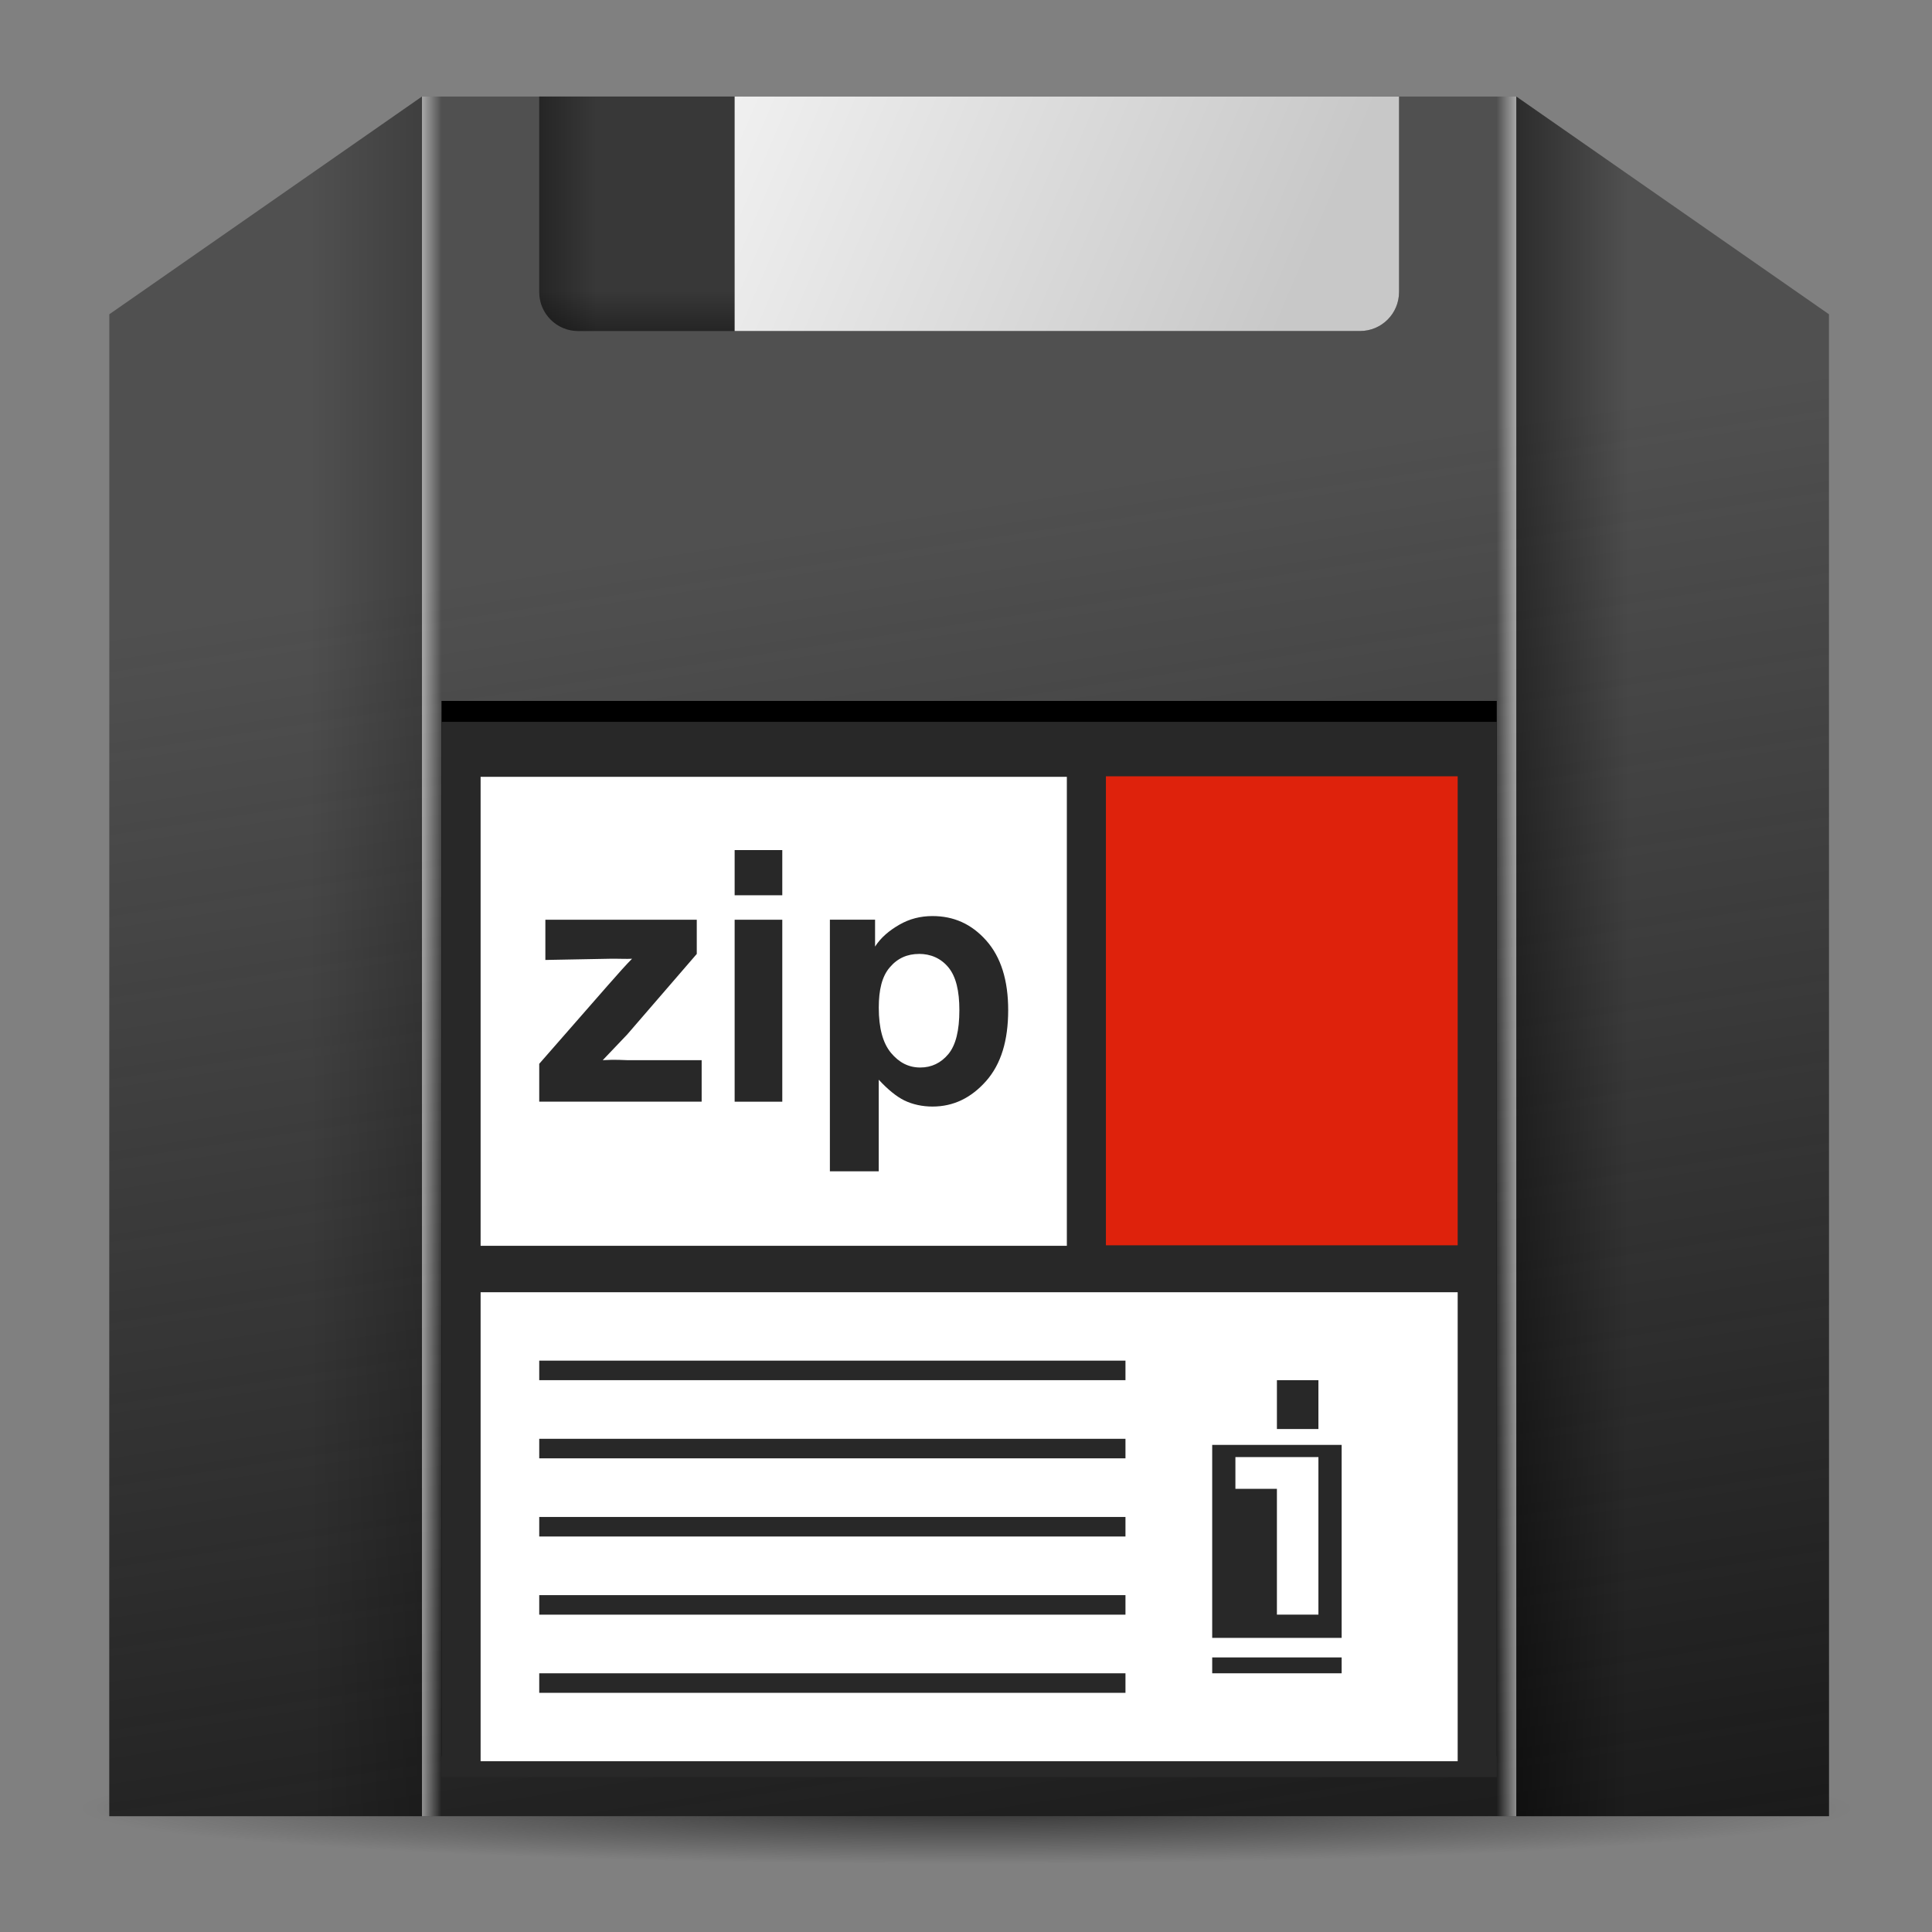 <?xml version="1.0" encoding="UTF-8" standalone="no"?>
<!-- Created with Inkscape (http://www.inkscape.org/) -->

<svg
   xmlns:dc="http://purl.org/dc/elements/1.1/"
   xmlns:cc="http://creativecommons.org/ns#"
   xmlns:rdf="http://www.w3.org/1999/02/22-rdf-syntax-ns#"
   xmlns:svg="http://www.w3.org/2000/svg"
   xmlns="http://www.w3.org/2000/svg"
   xmlns:xlink="http://www.w3.org/1999/xlink"
   xmlns:sodipodi="http://sodipodi.sourceforge.net/DTD/sodipodi-0.dtd"
   xmlns:inkscape="http://www.inkscape.org/namespaces/inkscape"
   width="48"
   height="48"
   id="svg2"
   version="1.1"
   inkscape:version="0.47pre4 r22446"
   sodipodi:docname="media-zipdisk.svg"
   inkscape:export-filename="/home/andrea/.icons/MeliaeSVG/devices/48/png/media-zipdisk.png"
   inkscape:export-xdpi="240"
   inkscape:export-ydpi="240">
  <rect width="100%" height="100%" fill="#808080" stroke="none"/>
  <defs
     id="defs4">
    <linearGradient
       inkscape:collect="always"
       id="linearGradient3861">
      <stop
         style="stop-color:#333333;stop-opacity:1;"
         offset="0"
         id="stop3863" />
      <stop
         style="stop-color:#333333;stop-opacity:0;"
         offset="1"
         id="stop3865" />
    </linearGradient>
    <linearGradient
       id="linearGradient3674">
      <stop
         style="stop-color:#000000;stop-opacity:1;"
         offset="0"
         id="stop3676" />
      <stop
         style="stop-color:#000000;stop-opacity:0;"
         offset="1"
         id="stop3678" />
    </linearGradient>
    <linearGradient
       inkscape:collect="always"
       id="linearGradient3641">
      <stop
         style="stop-color:#141414;stop-opacity:1;"
         offset="0"
         id="stop3643" />
      <stop
         style="stop-color:#141414;stop-opacity:0;"
         offset="1"
         id="stop3645" />
    </linearGradient>
    <linearGradient
       id="linearGradient3629">
      <stop
         style="stop-color:#000000;stop-opacity:1;"
         offset="0"
         id="stop3631" />
      <stop
         style="stop-color:#000000;stop-opacity:0;"
         offset="1"
         id="stop3633" />
    </linearGradient>
    <linearGradient
       inkscape:collect="always"
       id="linearGradient3615">
      <stop
         style="stop-color:#ffffff;stop-opacity:1;"
         offset="0"
         id="stop3617" />
      <stop
         style="stop-color:#ffffff;stop-opacity:0;"
         offset="1"
         id="stop3619" />
    </linearGradient>
    <linearGradient
       id="linearGradient3605">
      <stop
         style="stop-color:#f0f0f0;stop-opacity:1;"
         offset="0"
         id="stop3607" />
      <stop
         style="stop-color:#c8c8c8;stop-opacity:1;"
         offset="1"
         id="stop3609" />
    </linearGradient>
    <inkscape:perspective
       sodipodi:type="inkscape:persp3d"
       inkscape:vp_x="0 : 526.18109 : 1"
       inkscape:vp_y="0 : 1000 : 0"
       inkscape:vp_z="744.09448 : 526.18109 : 1"
       inkscape:persp3d-origin="372.04724 : 350.78739 : 1"
       id="perspective10" />
    <inkscape:perspective
       id="perspective2824"
       inkscape:persp3d-origin="0.5 : 0.33333333 : 1"
       inkscape:vp_z="1 : 0.5 : 1"
       inkscape:vp_y="0 : 1000 : 0"
       inkscape:vp_x="0 : 0.5 : 1"
       sodipodi:type="inkscape:persp3d" />
    <linearGradient
       inkscape:collect="always"
       xlink:href="#linearGradient3615"
       id="linearGradient3621"
       x1="9.515"
       y1="1028.362"
       x2="10.5"
       y2="1028.362"
       gradientUnits="userSpaceOnUse" />
    <linearGradient
       inkscape:collect="always"
       xlink:href="#linearGradient3615"
       id="linearGradient3625"
       gradientUnits="userSpaceOnUse"
       x1="9.515"
       y1="1028.362"
       x2="10.5"
       y2="1028.362"
       gradientTransform="translate(-48,0)" />
    <linearGradient
       inkscape:collect="always"
       xlink:href="#linearGradient3629"
       id="linearGradient3635"
       x1="34.433"
       y1="1028.362"
       x2="40.864"
       y2="1028.362"
       gradientUnits="userSpaceOnUse" />
    <linearGradient
       inkscape:collect="always"
       xlink:href="#linearGradient3641"
       id="linearGradient3647"
       x1="24"
       y1="1058.362"
       x2="17.786"
       y2="1017.648"
       gradientUnits="userSpaceOnUse"
       gradientTransform="translate(0,4.3e-5)" />
    <linearGradient
       inkscape:collect="always"
       xlink:href="#linearGradient3674"
       id="linearGradient3680"
       x1="10.098"
       y1="5"
       x2="14.464"
       y2="5"
       gradientUnits="userSpaceOnUse" />
    <linearGradient
       inkscape:collect="always"
       xlink:href="#linearGradient3674"
       id="linearGradient3684"
       gradientUnits="userSpaceOnUse"
       x1="10.098"
       y1="5"
       x2="14.464"
       y2="5"
       gradientTransform="matrix(-1,0,0,1,48,1004.362)" />
    <linearGradient
       inkscape:collect="always"
       xlink:href="#linearGradient3674"
       id="linearGradient3688"
       gradientUnits="userSpaceOnUse"
       gradientTransform="matrix(-1,0,0,1,48,1004.362)"
       x1="24"
       y1="10"
       x2="24"
       y2="6.973" />
    <linearGradient
       inkscape:collect="always"
       xlink:href="#linearGradient3605"
       id="linearGradient3698"
       x1="18"
       y1="1006.362"
       x2="31.964"
       y2="1012.362"
       gradientUnits="userSpaceOnUse" />
    <linearGradient
       inkscape:collect="always"
       xlink:href="#linearGradient3629"
       id="linearGradient3723"
       gradientUnits="userSpaceOnUse"
       x1="27.29"
       y1="1028.362"
       x2="40.864"
       y2="1028.362"
       gradientTransform="matrix(-1,0,0,1,48,0)" />
    <radialGradient
       inkscape:collect="always"
       xlink:href="#linearGradient3861"
       id="radialGradient3867"
       cx="23.928"
       cy="46.169"
       fx="23.928"
       fy="46.169"
       r="22.665"
       gradientTransform="matrix(1,0,0,0.047,0,43.983)"
       gradientUnits="userSpaceOnUse" />
    <radialGradient
       inkscape:collect="always"
       xlink:href="#linearGradient3861"
       id="radialGradient3908"
       gradientUnits="userSpaceOnUse"
       gradientTransform="matrix(1,0,0,0.047,0,43.983)"
       cx="23.928"
       cy="46.169"
       fx="23.928"
       fy="46.169"
       r="22.665" />
    <linearGradient
       inkscape:collect="always"
       xlink:href="#linearGradient3641"
       id="linearGradient3910"
       gradientUnits="userSpaceOnUse"
       gradientTransform="translate(0,4.3e-5)"
       x1="24"
       y1="1058.362"
       x2="17.786"
       y2="1017.648" />
    <linearGradient
       inkscape:collect="always"
       xlink:href="#linearGradient3615"
       id="linearGradient3912"
       gradientUnits="userSpaceOnUse"
       x1="9.515"
       y1="1028.362"
       x2="10.5"
       y2="1028.362" />
    <linearGradient
       inkscape:collect="always"
       xlink:href="#linearGradient3615"
       id="linearGradient3914"
       gradientUnits="userSpaceOnUse"
       gradientTransform="translate(-48,0)"
       x1="9.515"
       y1="1028.362"
       x2="10.5"
       y2="1028.362" />
    <linearGradient
       inkscape:collect="always"
       xlink:href="#linearGradient3629"
       id="linearGradient3916"
       gradientUnits="userSpaceOnUse"
       x1="34.433"
       y1="1028.362"
       x2="40.864"
       y2="1028.362" />
    <linearGradient
       inkscape:collect="always"
       xlink:href="#linearGradient3674"
       id="linearGradient3918"
       gradientUnits="userSpaceOnUse"
       x1="10.098"
       y1="5"
       x2="14.464"
       y2="5" />
    <linearGradient
       inkscape:collect="always"
       xlink:href="#linearGradient3674"
       id="linearGradient3920"
       gradientUnits="userSpaceOnUse"
       gradientTransform="matrix(-1,0,0,1,48,1004.362)"
       x1="10.098"
       y1="5"
       x2="14.464"
       y2="5" />
    <linearGradient
       inkscape:collect="always"
       xlink:href="#linearGradient3674"
       id="linearGradient3922"
       gradientUnits="userSpaceOnUse"
       gradientTransform="matrix(-1,0,0,1,48,1004.362)"
       x1="24"
       y1="10"
       x2="24"
       y2="6.973" />
    <linearGradient
       inkscape:collect="always"
       xlink:href="#linearGradient3605"
       id="linearGradient3924"
       gradientUnits="userSpaceOnUse"
       x1="18"
       y1="1006.362"
       x2="31.964"
       y2="1012.362" />
    <linearGradient
       inkscape:collect="always"
       xlink:href="#linearGradient3629"
       id="linearGradient3926"
       gradientUnits="userSpaceOnUse"
       gradientTransform="matrix(-1,0,0,1,48,0)"
       x1="27.29"
       y1="1028.362"
       x2="40.864"
       y2="1028.362" />
  </defs>
  <sodipodi:namedview
     id="base"
     pagecolor="#ffffff"
     bordercolor="#666666"
     borderopacity="1.0"
     inkscape:pageopacity="0.0"
     inkscape:pageshadow="2"
     inkscape:zoom="5.6"
     inkscape:cx="25.310385"
     inkscape:cy="18.807962"
     inkscape:document-units="px"
     inkscape:current-layer="layer1"
     showgrid="false"
     inkscape:window-width="1280"
     inkscape:window-height="712"
     inkscape:window-x="0"
     inkscape:window-y="25"
     inkscape:window-maximized="1" />
  <g
     inkscape:label="Livello 1"
     inkscape:groupmode="layer"
     id="layer1"
     transform="translate(0,-1004.362)">
    <g
       id="g3869"
       transform="matrix(0.971,0,0,0.971,0.774,29.583)">
      <path
         transform="matrix(1,0,0,1.333,0,988.642)"
         d="m 46.593,46.169 c 0,0.593 -10.148,1.073 -22.665,1.073 -12.518,0 -22.665,-0.481 -22.665,-1.073 0,-0.593 10.148,-1.073 22.665,-1.073 12.518,0 22.665,0.481 22.665,1.073 z"
         sodipodi:ry="1.0732871"
         sodipodi:rx="22.665298"
         sodipodi:cy="46.169098"
         sodipodi:cx="23.927988"
         id="path3859"
         style="fill:url(#radialGradient3908);fill-opacity:1;fill-rule:nonzero;stroke:none"
         sodipodi:type="arc" />
      <path
         sodipodi:nodetypes="ccccccc"
         id="rect2830"
         d="m 10,1006.362 28,0 8,5.571 0,38.429 -44,0 0,-38.429 8,-5.571 z"
         style="fill:#505050;fill-opacity:1;fill-rule:nonzero;stroke:none" />
      <path
         style="fill:url(#linearGradient3910);fill-opacity:1;fill-rule:nonzero;stroke:none"
         d="m 10,1006.362 28,0 8,5.571 0,38.429 -44,0 0,-38.429 8,-5.571 z"
         id="path3639"
         sodipodi:nodetypes="ccccccc" />
      <rect
         y="1006.362"
         x="10"
         height="44"
         width="0.5"
         id="rect3613"
         style="fill:url(#linearGradient3912);fill-opacity:1;fill-rule:nonzero;stroke:none" />
      <rect
         transform="scale(-1,1)"
         style="fill:url(#linearGradient3914);fill-opacity:1;fill-rule:nonzero;stroke:none"
         id="rect3623"
         width="0.5"
         height="44"
         x="-38"
         y="1006.362" />
      <path
         style="fill:url(#linearGradient3916);fill-opacity:1;fill-rule:nonzero;stroke:none"
         d="m 38,1006.362 8,5.571 0,38.429 -8,0 0,-44 z"
         id="path3627"
         sodipodi:nodetypes="ccccc" />
      <rect
         style="fill:#000000;fill-opacity:1;fill-rule:nonzero;stroke:none"
         id="rect3649"
         width="27"
         height="27"
         x="10.5"
         y="1021.826" />
      <rect
         y="1022.362"
         x="10.5"
         height="27"
         width="27"
         id="rect3637"
         style="fill:#282828;fill-opacity:1;fill-rule:nonzero;stroke:none" />
      <path
         id="rect3667"
         transform="translate(0,1004.362)"
         d="m 13,2 0,5 c 0,0.554 0.446,1 1,1 l 20,0 c 0.554,0 1,-0.446 1,-1 L 35,2 13,2 z"
         style="fill:#141414;fill-opacity:0.392;fill-rule:nonzero;stroke:none" />
      <path
         style="fill:url(#linearGradient3918);fill-opacity:1;fill-rule:nonzero;stroke:none"
         d="m 13,2 0,5 c 0,0.554 0.446,1 1,1 l 20,0 c 0.554,0 1,-0.446 1,-1 L 35,2 13,2 z"
         transform="translate(0,1004.362)"
         id="path3672" />
      <path
         id="path3682"
         d="m 35,1006.362 0,5 c 0,0.554 -0.446,1 -1,1 l -20,0 c -0.554,0 -1,-0.446 -1,-1 l 0,-5 22,0 z"
         style="fill:url(#linearGradient3920);fill-opacity:1;fill-rule:nonzero;stroke:none" />
      <path
         style="fill:url(#linearGradient3922);fill-opacity:1;fill-rule:nonzero;stroke:none"
         d="m 35,1006.362 0,5 c 0,0.554 -0.446,1 -1,1 l -20,0 c -0.554,0 -1,-0.446 -1,-1 l 0,-5 22,0 z"
         id="path3686" />
      <path
         sodipodi:nodetypes="cccccc"
         id="path3690"
         d="m 35,1006.362 0,5 c 0,0.554 -0.446,1 -1,1 l -16,0 0,-6 17,0 z"
         style="fill:url(#linearGradient3924);fill-opacity:1;fill-rule:nonzero;stroke:none" />
      <path
         sodipodi:nodetypes="ccccc"
         id="path3721"
         d="m 10,1006.362 -8,5.571 0,38.429 8,0 0,-44 z"
         style="fill:url(#linearGradient3926);fill-opacity:1;fill-rule:nonzero;stroke:none" />
      <path
         id="rect3725"
         transform="translate(0,1004.362)"
         d="m 11.5,19.406 0,12 15,0 0,-12 -15,0 z m 6.5,1.875 1.219,0 0,1.156 -1.219,0 0,-1.156 z m 5.062,1.688 c 0.542,5e-6 0.997,0.2 1.375,0.625 0.378,0.425 0.562,1.022 0.562,1.781 -5e-6,0.779 -0.182,1.379 -0.562,1.812 -0.381,0.431 -0.833,0.656 -1.375,0.656 -0.258,0 -0.508,-0.054 -0.719,-0.156 -0.208,-0.103 -0.425,-0.282 -0.656,-0.531 l 0,2.344 -1.25,0 0,-6.438 1.156,0 0,0.688 c 0.149,-0.234 0.37,-0.416 0.625,-0.562 0.255,-0.146 0.533,-0.219 0.844,-0.219 z m -9.906,0.094 3.875,0 0,0.875 L 15.25,26 14.625,26.656 c 0.343,-0.021 0.543,1e-6 0.625,0 l 1.906,0 0,1.062 -4.156,0 0,-0.969 1.75,-2 c 0.287,-0.328 0.487,-0.55 0.625,-0.688 -0.144,0.009 -0.328,-0.003 -0.562,0 l -1.656,0.031 0,-1.031 z m 4.844,0 1.219,0 0,4.656 -1.219,0 0,-4.656 z m 4.719,0.875 c -0.302,4e-6 -0.551,0.109 -0.75,0.344 -0.199,0.231 -0.281,0.574 -0.281,1.031 -2e-6,0.524 0.104,0.904 0.312,1.156 0.208,0.249 0.451,0.375 0.75,0.375 0.287,1e-6 0.528,-0.115 0.719,-0.344 0.19,-0.231 0.281,-0.601 0.281,-1.125 -4e-6,-0.489 -0.085,-0.856 -0.281,-1.094 -0.196,-0.237 -0.46,-0.344 -0.75,-0.344 z"
         style="font-size:9px;fill:#ffffff;fill-opacity:1;fill-rule:nonzero;stroke:none" />
      <path
         id="rect3727"
         transform="translate(0,1004.362)"
         d="m 11.5,32.594 0,12 25,0 0,-12 -25,0 z m 1.5,1.75 15,0 0,0.5 -15,0 0,-0.5 z m 18.875,0.5 1.062,0 0,1.25 -1.062,0 0,-1.25 z m -18.875,1.5 15,0 0,0.5 -15,0 0,-0.5 z M 30.219,36.5 l 3.312,0 0,4.938 -3.312,0 0,-4.938 z m 0.594,0.312 0,0.812 1.062,0 0,3.219 1.062,0 0,-4.031 -2.125,0 z M 13,38.344 l 15,0 0,0.5 -15,0 0,-0.5 z m 0,2 15,0 0,0.5 -15,0 0,-0.5 z m 17.219,1.594 3.312,0 0,0.406 -3.312,0 0,-0.406 z M 13,42.344 l 15,0 0,0.5 -15,0 0,-0.5 z"
         style="fill:#ffffff;fill-opacity:1;fill-rule:nonzero;stroke:none" />
      <rect
         style="fill:#de220c;fill-opacity:1;fill-rule:nonzero;stroke:none"
         id="rect3729"
         width="9"
         height="12"
         x="27.5"
         y="1023.755" />
    </g>
  </g>
</svg>
